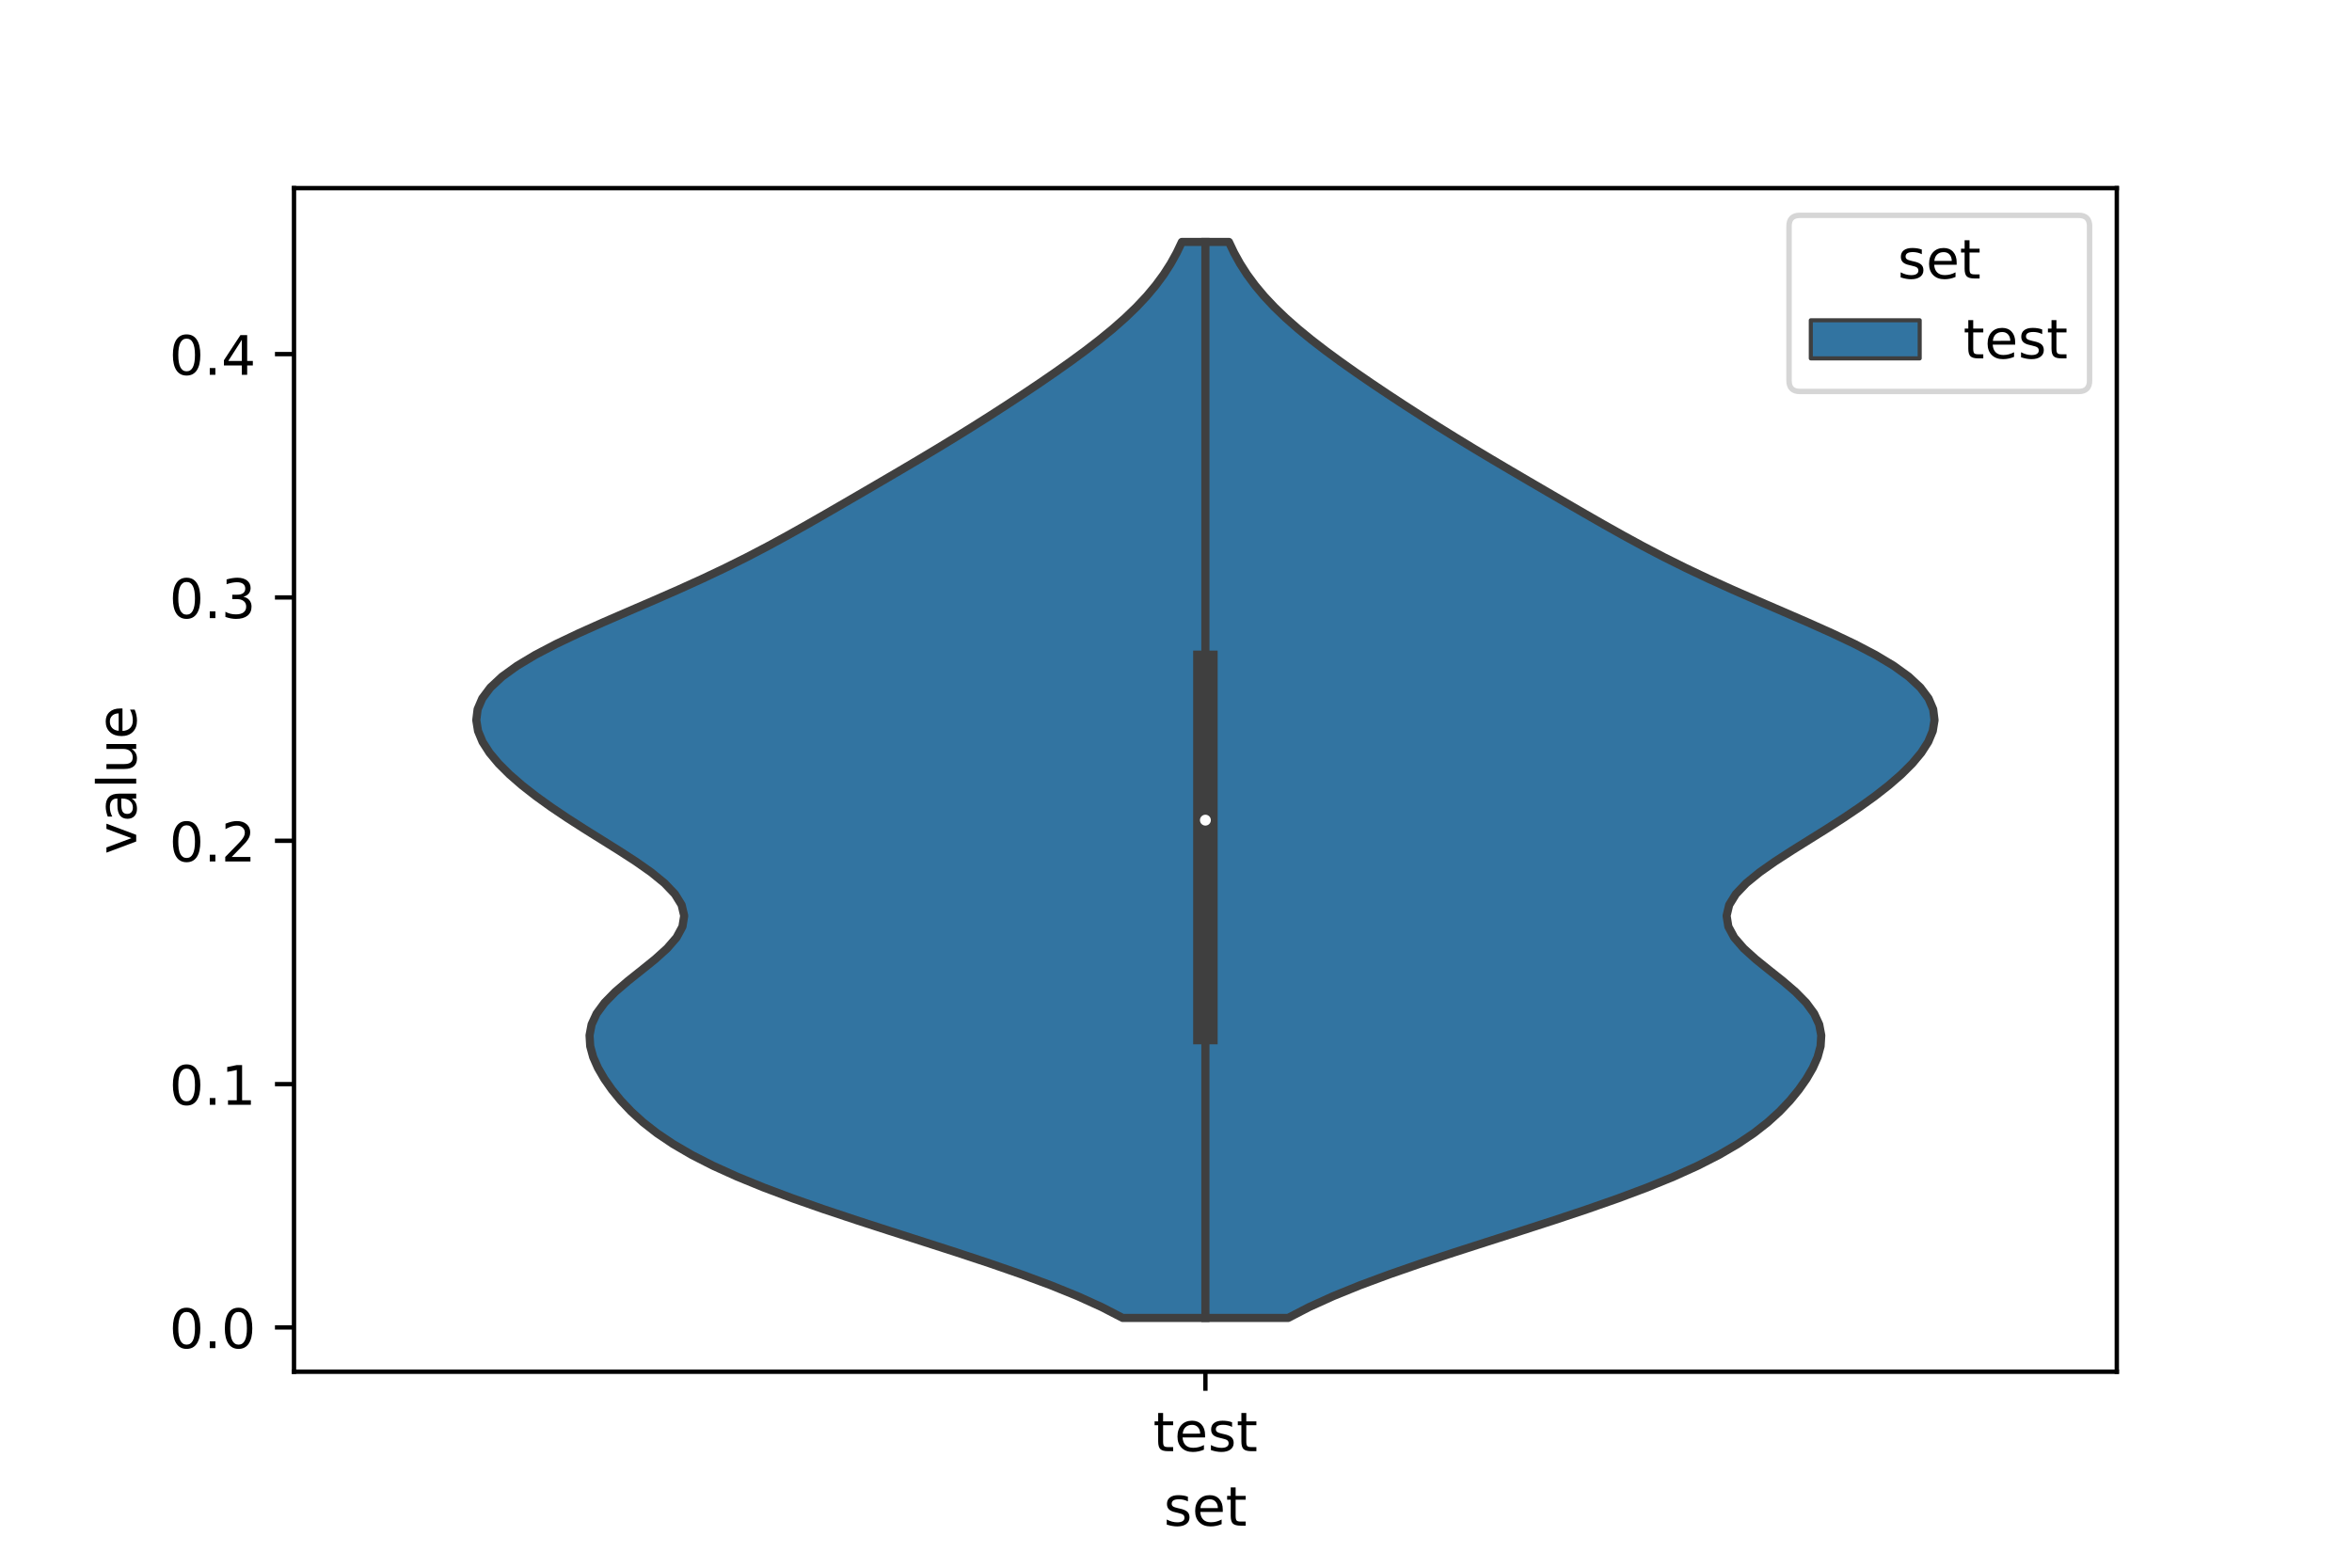 <?xml version="1.0" encoding="utf-8" standalone="no"?>
<!DOCTYPE svg PUBLIC "-//W3C//DTD SVG 1.1//EN"
  "http://www.w3.org/Graphics/SVG/1.1/DTD/svg11.dtd">
<!-- Created with matplotlib (https://matplotlib.org/) -->
<svg height="288pt" version="1.1" viewBox="0 0 432 288" width="432pt" xmlns="http://www.w3.org/2000/svg" xmlns:xlink="http://www.w3.org/1999/xlink">
 <defs>
  <style type="text/css">*{stroke-linecap:butt;stroke-linejoin:round;}</style>
 </defs>
 <g id="figure_1">
  <g id="patch_1">
   <path d="M 0 288 
L 432 288 
L 432 0 
L 0 0 
z
" style="fill:#ffffff;"/>
  </g>
  <g id="axes_1">
   <g id="patch_2">
    <path d="M 54 252 
L 388.8 252 
L 388.8 34.56 
L 54 34.56 
z
" style="fill:#ffffff;"/>
   </g>
   <g id="PolyCollection_1">
    <defs>
     <path d="M 236.603 -45.884 
L 206.197 -45.884 
L 202.34 -47.88 
L 197.939 -49.877 
L 193.026 -51.874 
L 187.655 -53.87 
L 181.907 -55.867 
L 175.88 -57.864 
L 169.685 -59.86 
L 163.443 -61.857 
L 157.274 -63.854 
L 151.29 -65.851 
L 145.594 -67.847 
L 140.27 -69.844 
L 135.383 -71.841 
L 130.973 -73.837 
L 127.057 -75.834 
L 123.631 -77.831 
L 120.664 -79.827 
L 118.112 -81.824 
L 115.92 -83.821 
L 114.03 -85.818 
L 112.397 -87.814 
L 110.997 -89.811 
L 109.835 -91.808 
L 108.95 -93.804 
L 108.407 -95.801 
L 108.285 -97.798 
L 108.661 -99.794 
L 109.583 -101.791 
L 111.053 -103.788 
L 113.013 -105.784 
L 115.338 -107.781 
L 117.848 -109.778 
L 120.324 -111.775 
L 122.534 -113.771 
L 124.265 -115.768 
L 125.346 -117.765 
L 125.668 -119.761 
L 125.197 -121.758 
L 123.963 -123.755 
L 122.058 -125.751 
L 119.61 -127.748 
L 116.769 -129.745 
L 113.684 -131.741 
L 110.489 -133.738 
L 107.294 -135.735 
L 104.184 -137.732 
L 101.22 -139.728 
L 98.444 -141.725 
L 95.892 -143.722 
L 93.594 -145.718 
L 91.587 -147.715 
L 89.917 -149.712 
L 88.636 -151.708 
L 87.803 -153.705 
L 87.48 -155.702 
L 87.724 -157.699 
L 88.58 -159.695 
L 90.076 -161.692 
L 92.218 -163.689 
L 94.979 -165.685 
L 98.308 -167.682 
L 102.123 -169.679 
L 106.321 -171.675 
L 110.783 -173.672 
L 115.386 -175.669 
L 120.013 -177.665 
L 124.565 -179.662 
L 128.97 -181.659 
L 133.182 -183.656 
L 137.192 -185.652 
L 141.012 -187.649 
L 144.679 -189.646 
L 148.234 -191.642 
L 151.719 -193.639 
L 155.169 -195.636 
L 158.603 -197.632 
L 162.025 -199.629 
L 165.431 -201.626 
L 168.808 -203.622 
L 172.141 -205.619 
L 175.419 -207.616 
L 178.636 -209.613 
L 181.793 -211.609 
L 184.889 -213.606 
L 187.926 -215.603 
L 190.902 -217.599 
L 193.808 -219.596 
L 196.631 -221.593 
L 199.349 -223.589 
L 201.94 -225.586 
L 204.38 -227.583 
L 206.646 -229.58 
L 208.723 -231.576 
L 210.598 -233.573 
L 212.27 -235.57 
L 213.742 -237.566 
L 215.025 -239.563 
L 216.132 -241.56 
L 217.081 -243.556 
L 225.719 -243.556 
L 225.719 -243.556 
L 226.668 -241.56 
L 227.775 -239.563 
L 229.058 -237.566 
L 230.53 -235.57 
L 232.202 -233.573 
L 234.077 -231.576 
L 236.154 -229.58 
L 238.42 -227.583 
L 240.86 -225.586 
L 243.451 -223.589 
L 246.169 -221.593 
L 248.992 -219.596 
L 251.898 -217.599 
L 254.874 -215.603 
L 257.911 -213.606 
L 261.007 -211.609 
L 264.164 -209.613 
L 267.381 -207.616 
L 270.659 -205.619 
L 273.992 -203.622 
L 277.369 -201.626 
L 280.775 -199.629 
L 284.197 -197.632 
L 287.631 -195.636 
L 291.081 -193.639 
L 294.566 -191.642 
L 298.121 -189.646 
L 301.788 -187.649 
L 305.608 -185.652 
L 309.618 -183.656 
L 313.83 -181.659 
L 318.235 -179.662 
L 322.787 -177.665 
L 327.414 -175.669 
L 332.017 -173.672 
L 336.479 -171.675 
L 340.677 -169.679 
L 344.492 -167.682 
L 347.821 -165.685 
L 350.582 -163.689 
L 352.724 -161.692 
L 354.22 -159.695 
L 355.076 -157.699 
L 355.32 -155.702 
L 354.997 -153.705 
L 354.164 -151.708 
L 352.883 -149.712 
L 351.213 -147.715 
L 349.206 -145.718 
L 346.908 -143.722 
L 344.356 -141.725 
L 341.58 -139.728 
L 338.616 -137.732 
L 335.506 -135.735 
L 332.311 -133.738 
L 329.116 -131.741 
L 326.031 -129.745 
L 323.19 -127.748 
L 320.742 -125.751 
L 318.837 -123.755 
L 317.603 -121.758 
L 317.132 -119.761 
L 317.454 -117.765 
L 318.535 -115.768 
L 320.266 -113.771 
L 322.476 -111.775 
L 324.952 -109.778 
L 327.462 -107.781 
L 329.787 -105.784 
L 331.747 -103.788 
L 333.217 -101.791 
L 334.139 -99.794 
L 334.515 -97.798 
L 334.393 -95.801 
L 333.85 -93.804 
L 332.965 -91.808 
L 331.803 -89.811 
L 330.403 -87.814 
L 328.77 -85.818 
L 326.88 -83.821 
L 324.688 -81.824 
L 322.136 -79.827 
L 319.169 -77.831 
L 315.743 -75.834 
L 311.827 -73.837 
L 307.417 -71.841 
L 302.53 -69.844 
L 297.206 -67.847 
L 291.51 -65.851 
L 285.526 -63.854 
L 279.357 -61.857 
L 273.115 -59.86 
L 266.92 -57.864 
L 260.893 -55.867 
L 255.145 -53.87 
L 249.774 -51.874 
L 244.861 -49.877 
L 240.46 -47.88 
L 236.603 -45.884 
z
" id="m642dcd3a19" style="stroke:#3f3f3f;stroke-width:1.5;"/>
    </defs>
    <g clip-path="url(#pad47424b93)">
     <use style="fill:#3274a1;stroke:#3f3f3f;stroke-width:1.5;" x="0" xlink:href="#m642dcd3a19" y="288"/>
    </g>
   </g>
   <g id="patch_3">
    <path clip-path="url(#pad47424b93)" d="M 221.4 243.864 
L 221.4 243.864 
L 221.4 243.864 
L 221.4 243.864 
z
" style="fill:#3274a1;stroke:#3f3f3f;stroke-linejoin:miter;stroke-width:0.75;"/>
   </g>
   <g id="matplotlib.axis_1">
    <g id="xtick_1">
     <g id="line2d_1">
      <defs>
       <path d="M 0 0 
L 0 3.5 
" id="me74e61d7b6" style="stroke:#000000;stroke-width:0.8;"/>
      </defs>
      <g>
       <use style="stroke:#000000;stroke-width:0.8;" x="221.4" xlink:href="#me74e61d7b6" y="252"/>
      </g>
     </g>
     <g id="text_1">
      <!-- test -->
      <g transform="translate(211.798 266.598)scale(0.1 -0.1)">
       <defs>
        <path d="M 18.312 70.219 
L 18.312 54.688 
L 36.812 54.688 
L 36.812 47.703 
L 18.312 47.703 
L 18.312 18.016 
Q 18.312 11.328 20.141 9.422 
Q 21.969 7.516 27.594 7.516 
L 36.812 7.516 
L 36.812 0 
L 27.594 0 
Q 17.188 0 13.234 3.875 
Q 9.281 7.766 9.281 18.016 
L 9.281 47.703 
L 2.688 47.703 
L 2.688 54.688 
L 9.281 54.688 
L 9.281 70.219 
z
" id="DejaVuSans-116"/>
        <path d="M 56.203 29.594 
L 56.203 25.203 
L 14.891 25.203 
Q 15.484 15.922 20.484 11.062 
Q 25.484 6.203 34.422 6.203 
Q 39.594 6.203 44.453 7.469 
Q 49.312 8.734 54.109 11.281 
L 54.109 2.781 
Q 49.266 0.734 44.188 -0.344 
Q 39.109 -1.422 33.891 -1.422 
Q 20.797 -1.422 13.156 6.188 
Q 5.516 13.812 5.516 26.812 
Q 5.516 40.234 12.766 48.109 
Q 20.016 56 32.328 56 
Q 43.359 56 49.781 48.891 
Q 56.203 41.797 56.203 29.594 
z
M 47.219 32.234 
Q 47.125 39.594 43.094 43.984 
Q 39.062 48.391 32.422 48.391 
Q 24.906 48.391 20.391 44.141 
Q 15.875 39.891 15.188 32.172 
z
" id="DejaVuSans-101"/>
        <path d="M 44.281 53.078 
L 44.281 44.578 
Q 40.484 46.531 36.375 47.5 
Q 32.281 48.484 27.875 48.484 
Q 21.188 48.484 17.844 46.438 
Q 14.5 44.391 14.5 40.281 
Q 14.5 37.156 16.891 35.375 
Q 19.281 33.594 26.516 31.984 
L 29.594 31.297 
Q 39.156 29.25 43.188 25.516 
Q 47.219 21.781 47.219 15.094 
Q 47.219 7.469 41.188 3.016 
Q 35.156 -1.422 24.609 -1.422 
Q 20.219 -1.422 15.453 -0.562 
Q 10.688 0.297 5.422 2 
L 5.422 11.281 
Q 10.406 8.688 15.234 7.391 
Q 20.062 6.109 24.812 6.109 
Q 31.156 6.109 34.562 8.281 
Q 37.984 10.453 37.984 14.406 
Q 37.984 18.062 35.516 20.016 
Q 33.062 21.969 24.703 23.781 
L 21.578 24.516 
Q 13.234 26.266 9.516 29.906 
Q 5.812 33.547 5.812 39.891 
Q 5.812 47.609 11.281 51.797 
Q 16.75 56 26.812 56 
Q 31.781 56 36.172 55.266 
Q 40.578 54.547 44.281 53.078 
z
" id="DejaVuSans-115"/>
       </defs>
       <use xlink:href="#DejaVuSans-116"/>
       <use x="39.209" xlink:href="#DejaVuSans-101"/>
       <use x="100.732" xlink:href="#DejaVuSans-115"/>
       <use x="152.832" xlink:href="#DejaVuSans-116"/>
      </g>
     </g>
    </g>
    <g id="text_2">
     <!-- set -->
     <g transform="translate(213.759 280.277)scale(0.1 -0.1)">
      <use xlink:href="#DejaVuSans-115"/>
      <use x="52.1" xlink:href="#DejaVuSans-101"/>
      <use x="113.623" xlink:href="#DejaVuSans-116"/>
     </g>
    </g>
   </g>
   <g id="matplotlib.axis_2">
    <g id="ytick_1">
     <g id="line2d_2">
      <defs>
       <path d="M 0 0 
L -3.5 0 
" id="meb086a369d" style="stroke:#000000;stroke-width:0.8;"/>
      </defs>
      <g>
       <use style="stroke:#000000;stroke-width:0.8;" x="54" xlink:href="#meb086a369d" y="243.864"/>
      </g>
     </g>
     <g id="text_3">
      <!-- 0.0 -->
      <g transform="translate(31.097 247.663)scale(0.1 -0.1)">
       <defs>
        <path d="M 31.781 66.406 
Q 24.172 66.406 20.328 58.906 
Q 16.5 51.422 16.5 36.375 
Q 16.5 21.391 20.328 13.891 
Q 24.172 6.391 31.781 6.391 
Q 39.453 6.391 43.281 13.891 
Q 47.125 21.391 47.125 36.375 
Q 47.125 51.422 43.281 58.906 
Q 39.453 66.406 31.781 66.406 
z
M 31.781 74.219 
Q 44.047 74.219 50.516 64.516 
Q 56.984 54.828 56.984 36.375 
Q 56.984 17.969 50.516 8.266 
Q 44.047 -1.422 31.781 -1.422 
Q 19.531 -1.422 13.062 8.266 
Q 6.594 17.969 6.594 36.375 
Q 6.594 54.828 13.062 64.516 
Q 19.531 74.219 31.781 74.219 
z
" id="DejaVuSans-48"/>
        <path d="M 10.688 12.406 
L 21 12.406 
L 21 0 
L 10.688 0 
z
" id="DejaVuSans-46"/>
       </defs>
       <use xlink:href="#DejaVuSans-48"/>
       <use x="63.623" xlink:href="#DejaVuSans-46"/>
       <use x="95.41" xlink:href="#DejaVuSans-48"/>
      </g>
     </g>
    </g>
    <g id="ytick_2">
     <g id="line2d_3">
      <g>
       <use style="stroke:#000000;stroke-width:0.8;" x="54" xlink:href="#meb086a369d" y="199.161"/>
      </g>
     </g>
     <g id="text_4">
      <!-- 0.1 -->
      <g transform="translate(31.097 202.96)scale(0.1 -0.1)">
       <defs>
        <path d="M 12.406 8.297 
L 28.516 8.297 
L 28.516 63.922 
L 10.984 60.406 
L 10.984 69.391 
L 28.422 72.906 
L 38.281 72.906 
L 38.281 8.297 
L 54.391 8.297 
L 54.391 0 
L 12.406 0 
z
" id="DejaVuSans-49"/>
       </defs>
       <use xlink:href="#DejaVuSans-48"/>
       <use x="63.623" xlink:href="#DejaVuSans-46"/>
       <use x="95.41" xlink:href="#DejaVuSans-49"/>
      </g>
     </g>
    </g>
    <g id="ytick_3">
     <g id="line2d_4">
      <g>
       <use style="stroke:#000000;stroke-width:0.8;" x="54" xlink:href="#meb086a369d" y="154.459"/>
      </g>
     </g>
     <g id="text_5">
      <!-- 0.2 -->
      <g transform="translate(31.097 158.258)scale(0.1 -0.1)">
       <defs>
        <path d="M 19.188 8.297 
L 53.609 8.297 
L 53.609 0 
L 7.328 0 
L 7.328 8.297 
Q 12.938 14.109 22.625 23.891 
Q 32.328 33.688 34.812 36.531 
Q 39.547 41.844 41.422 45.531 
Q 43.312 49.219 43.312 52.781 
Q 43.312 58.594 39.234 62.25 
Q 35.156 65.922 28.609 65.922 
Q 23.969 65.922 18.812 64.312 
Q 13.672 62.703 7.812 59.422 
L 7.812 69.391 
Q 13.766 71.781 18.938 73 
Q 24.125 74.219 28.422 74.219 
Q 39.75 74.219 46.484 68.547 
Q 53.219 62.891 53.219 53.422 
Q 53.219 48.922 51.531 44.891 
Q 49.859 40.875 45.406 35.406 
Q 44.188 33.984 37.641 27.219 
Q 31.109 20.453 19.188 8.297 
z
" id="DejaVuSans-50"/>
       </defs>
       <use xlink:href="#DejaVuSans-48"/>
       <use x="63.623" xlink:href="#DejaVuSans-46"/>
       <use x="95.41" xlink:href="#DejaVuSans-50"/>
      </g>
     </g>
    </g>
    <g id="ytick_4">
     <g id="line2d_5">
      <g>
       <use style="stroke:#000000;stroke-width:0.8;" x="54" xlink:href="#meb086a369d" y="109.756"/>
      </g>
     </g>
     <g id="text_6">
      <!-- 0.3 -->
      <g transform="translate(31.097 113.556)scale(0.1 -0.1)">
       <defs>
        <path d="M 40.578 39.312 
Q 47.656 37.797 51.625 33 
Q 55.609 28.219 55.609 21.188 
Q 55.609 10.406 48.188 4.484 
Q 40.766 -1.422 27.094 -1.422 
Q 22.516 -1.422 17.656 -0.516 
Q 12.797 0.391 7.625 2.203 
L 7.625 11.719 
Q 11.719 9.328 16.594 8.109 
Q 21.484 6.891 26.812 6.891 
Q 36.078 6.891 40.938 10.547 
Q 45.797 14.203 45.797 21.188 
Q 45.797 27.641 41.281 31.266 
Q 36.766 34.906 28.719 34.906 
L 20.219 34.906 
L 20.219 43.016 
L 29.109 43.016 
Q 36.375 43.016 40.234 45.922 
Q 44.094 48.828 44.094 54.297 
Q 44.094 59.906 40.109 62.906 
Q 36.141 65.922 28.719 65.922 
Q 24.656 65.922 20.016 65.031 
Q 15.375 64.156 9.812 62.312 
L 9.812 71.094 
Q 15.438 72.656 20.344 73.438 
Q 25.25 74.219 29.594 74.219 
Q 40.828 74.219 47.359 69.109 
Q 53.906 64.016 53.906 55.328 
Q 53.906 49.266 50.438 45.094 
Q 46.969 40.922 40.578 39.312 
z
" id="DejaVuSans-51"/>
       </defs>
       <use xlink:href="#DejaVuSans-48"/>
       <use x="63.623" xlink:href="#DejaVuSans-46"/>
       <use x="95.41" xlink:href="#DejaVuSans-51"/>
      </g>
     </g>
    </g>
    <g id="ytick_5">
     <g id="line2d_6">
      <g>
       <use style="stroke:#000000;stroke-width:0.8;" x="54" xlink:href="#meb086a369d" y="65.054"/>
      </g>
     </g>
     <g id="text_7">
      <!-- 0.4 -->
      <g transform="translate(31.097 68.853)scale(0.1 -0.1)">
       <defs>
        <path d="M 37.797 64.312 
L 12.891 25.391 
L 37.797 25.391 
z
M 35.203 72.906 
L 47.609 72.906 
L 47.609 25.391 
L 58.016 25.391 
L 58.016 17.188 
L 47.609 17.188 
L 47.609 0 
L 37.797 0 
L 37.797 17.188 
L 4.891 17.188 
L 4.891 26.703 
z
" id="DejaVuSans-52"/>
       </defs>
       <use xlink:href="#DejaVuSans-48"/>
       <use x="63.623" xlink:href="#DejaVuSans-46"/>
       <use x="95.41" xlink:href="#DejaVuSans-52"/>
      </g>
     </g>
    </g>
    <g id="text_8">
     <!-- value -->
     <g transform="translate(25.017 156.938)rotate(-90)scale(0.1 -0.1)">
      <defs>
       <path d="M 2.984 54.688 
L 12.5 54.688 
L 29.594 8.797 
L 46.688 54.688 
L 56.203 54.688 
L 35.688 0 
L 23.484 0 
z
" id="DejaVuSans-118"/>
       <path d="M 34.281 27.484 
Q 23.391 27.484 19.188 25 
Q 14.984 22.516 14.984 16.5 
Q 14.984 11.719 18.141 8.906 
Q 21.297 6.109 26.703 6.109 
Q 34.188 6.109 38.703 11.406 
Q 43.219 16.703 43.219 25.484 
L 43.219 27.484 
z
M 52.203 31.203 
L 52.203 0 
L 43.219 0 
L 43.219 8.297 
Q 40.141 3.328 35.547 0.953 
Q 30.953 -1.422 24.312 -1.422 
Q 15.922 -1.422 10.953 3.297 
Q 6 8.016 6 15.922 
Q 6 25.141 12.172 29.828 
Q 18.359 34.516 30.609 34.516 
L 43.219 34.516 
L 43.219 35.406 
Q 43.219 41.609 39.141 45 
Q 35.062 48.391 27.688 48.391 
Q 23 48.391 18.547 47.266 
Q 14.109 46.141 10.016 43.891 
L 10.016 52.203 
Q 14.938 54.109 19.578 55.047 
Q 24.219 56 28.609 56 
Q 40.484 56 46.344 49.844 
Q 52.203 43.703 52.203 31.203 
z
" id="DejaVuSans-97"/>
       <path d="M 9.422 75.984 
L 18.406 75.984 
L 18.406 0 
L 9.422 0 
z
" id="DejaVuSans-108"/>
       <path d="M 8.5 21.578 
L 8.5 54.688 
L 17.484 54.688 
L 17.484 21.922 
Q 17.484 14.156 20.5 10.266 
Q 23.531 6.391 29.594 6.391 
Q 36.859 6.391 41.078 11.031 
Q 45.312 15.672 45.312 23.688 
L 45.312 54.688 
L 54.297 54.688 
L 54.297 0 
L 45.312 0 
L 45.312 8.406 
Q 42.047 3.422 37.719 1 
Q 33.406 -1.422 27.688 -1.422 
Q 18.266 -1.422 13.375 4.438 
Q 8.5 10.297 8.5 21.578 
z
M 31.109 56 
z
" id="DejaVuSans-117"/>
      </defs>
      <use xlink:href="#DejaVuSans-118"/>
      <use x="59.18" xlink:href="#DejaVuSans-97"/>
      <use x="120.459" xlink:href="#DejaVuSans-108"/>
      <use x="148.242" xlink:href="#DejaVuSans-117"/>
      <use x="211.621" xlink:href="#DejaVuSans-101"/>
     </g>
    </g>
   </g>
   <g id="line2d_7">
    <path clip-path="url(#pad47424b93)" d="M 221.4 242.116 
L 221.4 44.444 
" style="fill:none;stroke:#3f3f3f;stroke-linecap:square;stroke-width:1.5;"/>
   </g>
   <g id="line2d_8">
    <path clip-path="url(#pad47424b93)" d="M 221.4 189.608 
L 221.4 121.775 
" style="fill:none;stroke:#3f3f3f;stroke-linecap:square;stroke-width:4.5;"/>
   </g>
   <g id="patch_4">
    <path d="M 54 252 
L 54 34.56 
" style="fill:none;stroke:#000000;stroke-linecap:square;stroke-linejoin:miter;stroke-width:0.8;"/>
   </g>
   <g id="patch_5">
    <path d="M 388.8 252 
L 388.8 34.56 
" style="fill:none;stroke:#000000;stroke-linecap:square;stroke-linejoin:miter;stroke-width:0.8;"/>
   </g>
   <g id="patch_6">
    <path d="M 54 252 
L 388.8 252 
" style="fill:none;stroke:#000000;stroke-linecap:square;stroke-linejoin:miter;stroke-width:0.8;"/>
   </g>
   <g id="patch_7">
    <path d="M 54 34.56 
L 388.8 34.56 
" style="fill:none;stroke:#000000;stroke-linecap:square;stroke-linejoin:miter;stroke-width:0.8;"/>
   </g>
   <g id="PathCollection_1">
    <defs>
     <path d="M 0 1.5 
C 0.398 1.5 0.779 1.342 1.061 1.061 
C 1.342 0.779 1.5 0.398 1.5 0 
C 1.5 -0.398 1.342 -0.779 1.061 -1.061 
C 0.779 -1.342 0.398 -1.5 0 -1.5 
C -0.398 -1.5 -0.779 -1.342 -1.061 -1.061 
C -1.342 -0.779 -1.5 -0.398 -1.5 0 
C -1.5 0.398 -1.342 0.779 -1.061 1.061 
C -0.779 1.342 -0.398 1.5 0 1.5 
z
" id="mb32dc46f99" style="stroke:#3f3f3f;"/>
    </defs>
    <g clip-path="url(#pad47424b93)">
     <use style="fill:#ffffff;stroke:#3f3f3f;" x="221.4" xlink:href="#mb32dc46f99" y="150.67"/>
    </g>
   </g>
   <g id="legend_1">
    <g id="patch_8">
     <path d="M 330.597 71.916 
L 381.8 71.916 
Q 383.8 71.916 383.8 69.916 
L 383.8 41.56 
Q 383.8 39.56 381.8 39.56 
L 330.597 39.56 
Q 328.597 39.56 328.597 41.56 
L 328.597 69.916 
Q 328.597 71.916 330.597 71.916 
z
" style="fill:#ffffff;opacity:0.8;stroke:#cccccc;stroke-linejoin:miter;"/>
    </g>
    <g id="text_9">
     <!-- set -->
     <g transform="translate(348.557 51.158)scale(0.1 -0.1)">
      <use xlink:href="#DejaVuSans-115"/>
      <use x="52.1" xlink:href="#DejaVuSans-101"/>
      <use x="113.623" xlink:href="#DejaVuSans-116"/>
     </g>
    </g>
    <g id="patch_9">
     <path d="M 332.597 65.837 
L 352.597 65.837 
L 352.597 58.837 
L 332.597 58.837 
z
" style="fill:#3274a1;stroke:#3f3f3f;stroke-linejoin:miter;stroke-width:0.75;"/>
    </g>
    <g id="text_10">
     <!-- test -->
     <g transform="translate(360.597 65.837)scale(0.1 -0.1)">
      <use xlink:href="#DejaVuSans-116"/>
      <use x="39.209" xlink:href="#DejaVuSans-101"/>
      <use x="100.732" xlink:href="#DejaVuSans-115"/>
      <use x="152.832" xlink:href="#DejaVuSans-116"/>
     </g>
    </g>
   </g>
  </g>
 </g>
 <defs>
  <clipPath id="pad47424b93">
   <rect height="217.44" width="334.8" x="54" y="34.56"/>
  </clipPath>
 </defs>
</svg>

